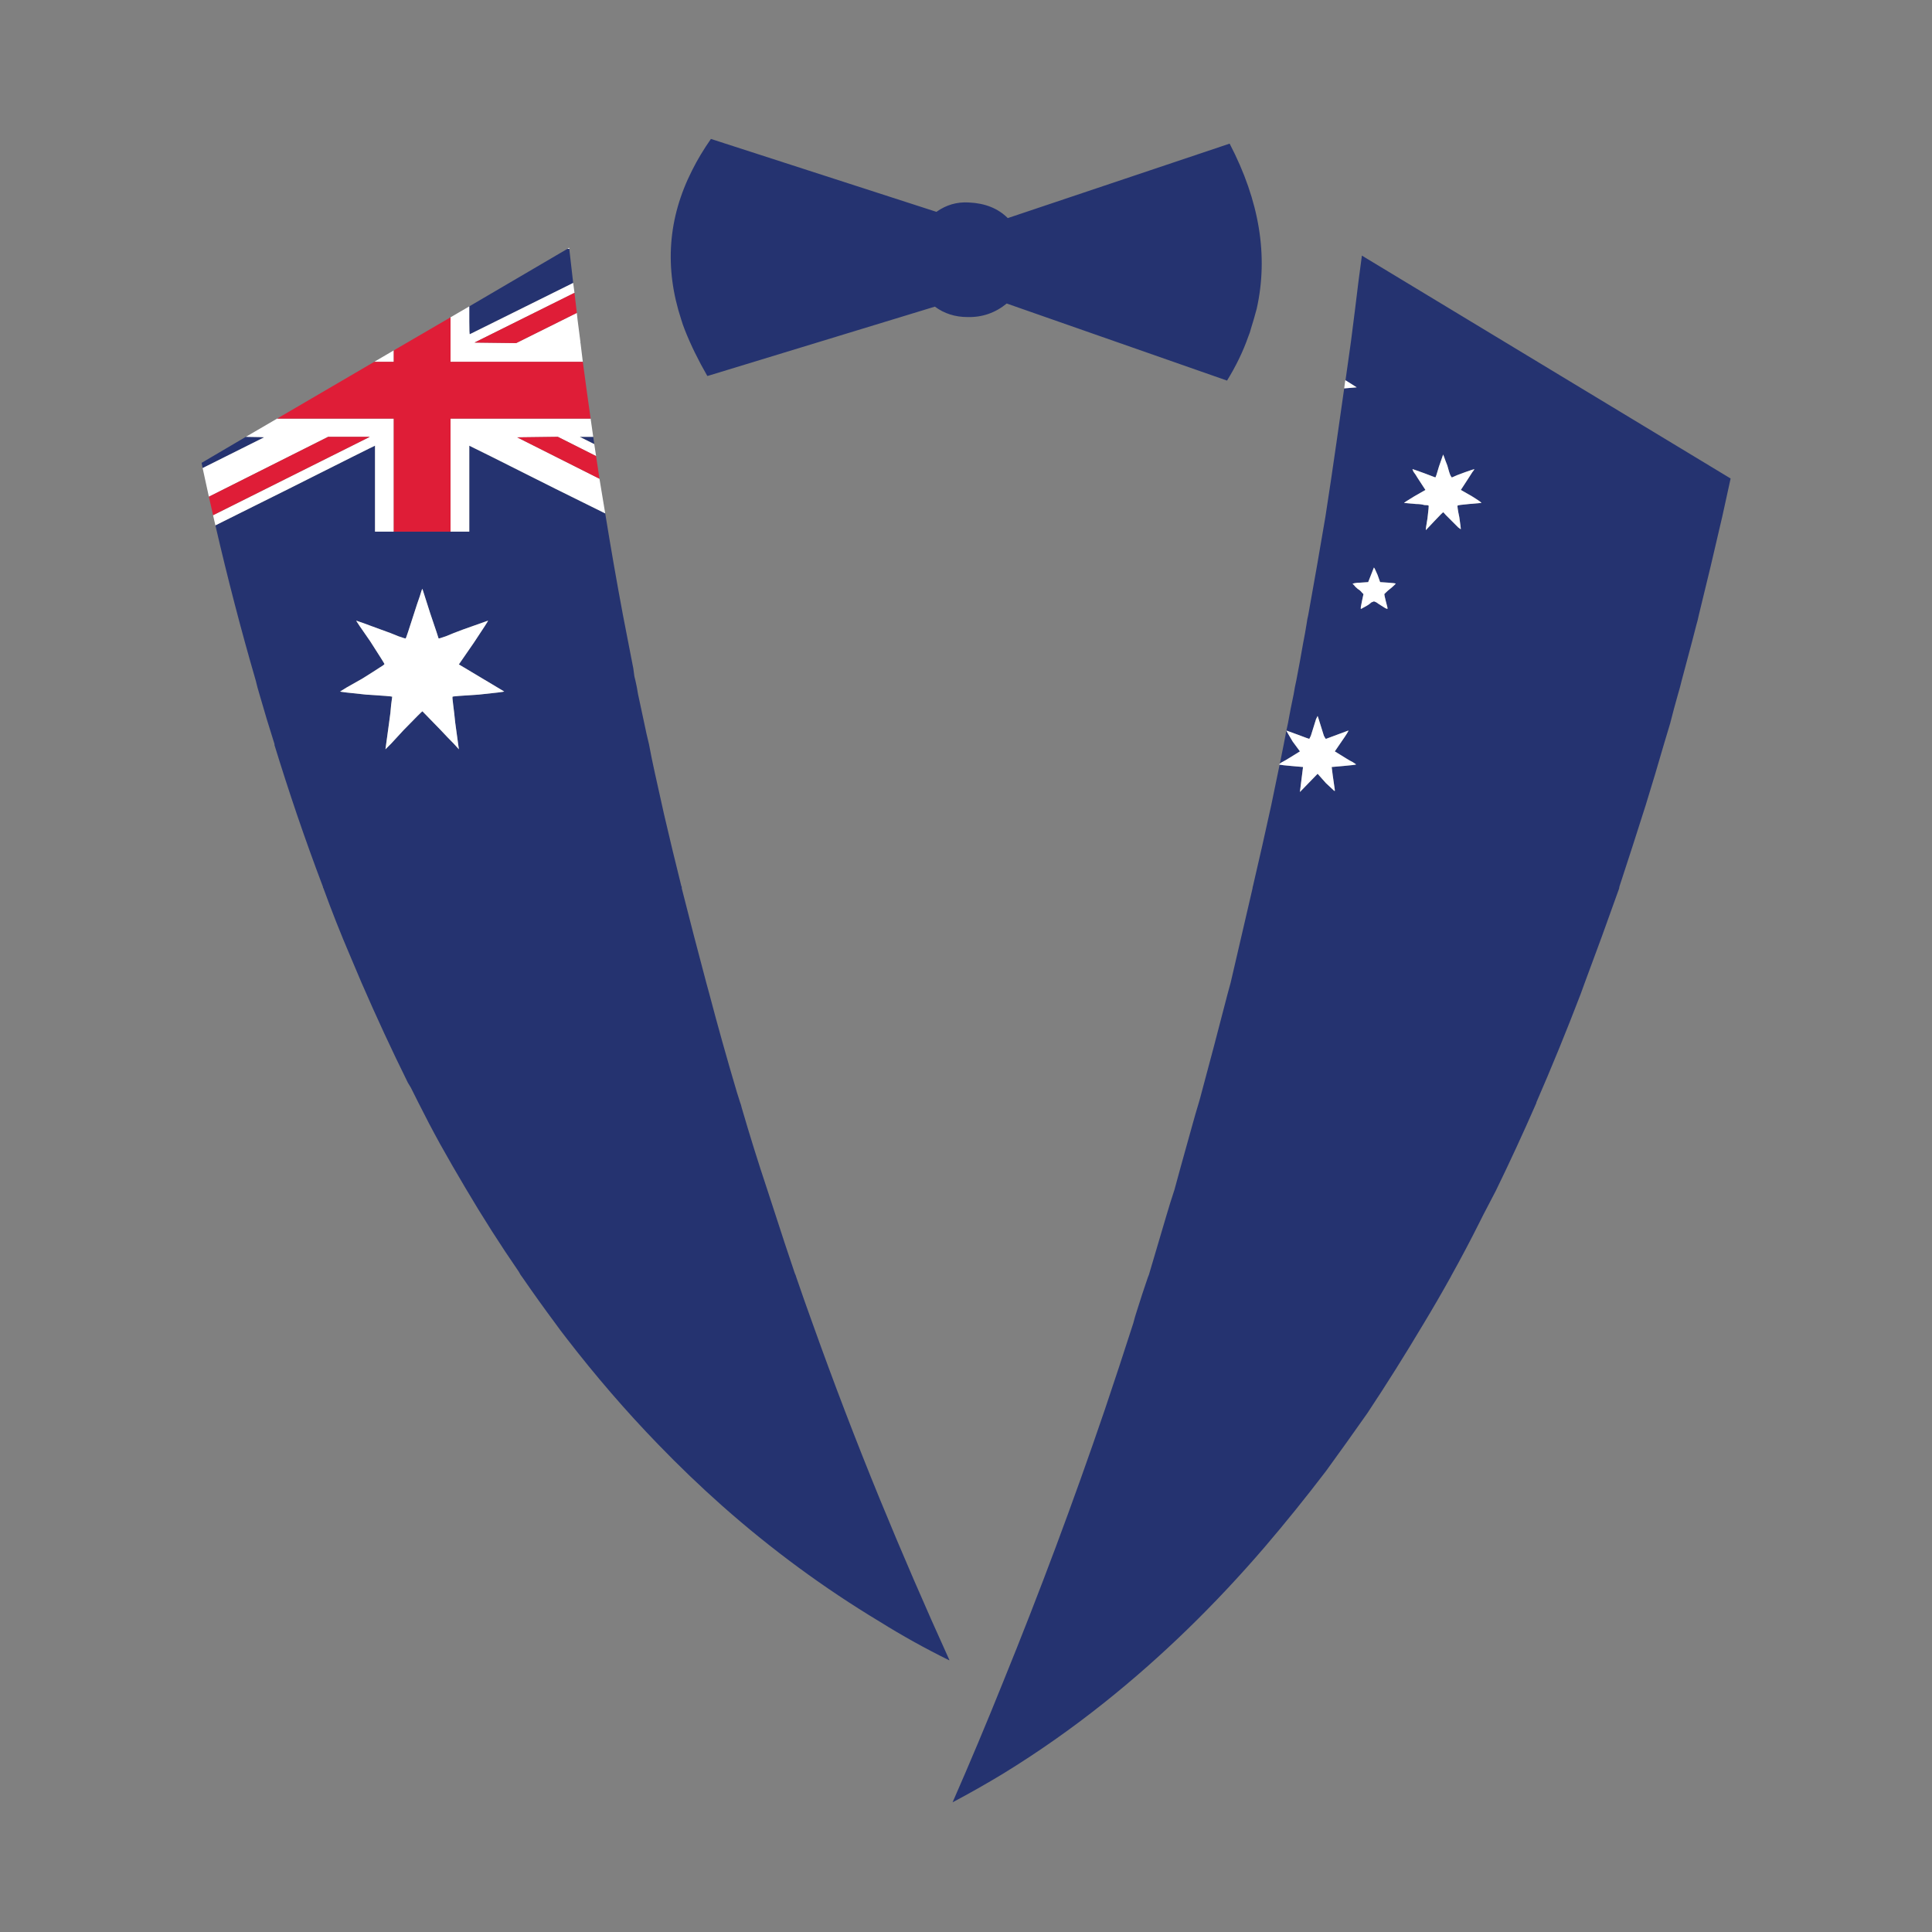 <?xml version="1.0" encoding="utf-8"?>
<!-- Generator: Adobe Illustrator 16.0.0, SVG Export Plug-In . SVG Version: 6.00 Build 0)  -->
<!DOCTYPE svg PUBLIC "-//W3C//DTD SVG 1.1//EN" "http://www.w3.org/Graphics/SVG/1.1/DTD/svg11.dtd">
<svg version="1.1" id="Layer_1" xmlns="http://www.w3.org/2000/svg" xmlns:xlink="http://www.w3.org/1999/xlink" x="0px" y="0px"
	 width="300px" height="300px" viewBox="0 0 300 300" enable-background="new 0 0 300 300" xml:space="preserve">
<rect x="0" y="0" width="300" height="300" fill="#808080" stroke="none"/>
<g>
	<path fill-rule="evenodd" clip-rule="evenodd" fill="#253370" d="M198.739,118.574c0.198-1.009,0.401-2.02,0.606-3.033
		c0.141-0.699,0.275-1.399,0.404-2.102c0.086-0.376,0.168-0.753,0.244-1.133c0.269-1.509,0.564-3.019,0.889-4.528
		c0.107-0.701,0.242-1.401,0.404-2.103c0.377-1.941,0.729-3.855,1.051-5.741c0.216-1.079,0.404-2.13,0.566-3.154
		c0.054-0.431,0.135-0.862,0.242-1.293c0.917-5.067,1.807-10.162,2.669-15.284c0.593-3.828,1.159-7.628,1.698-11.402
		c0.404-2.836,0.81-5.667,1.213-8.491l1.94-0.162l-1.536-0.97c-0.07-0.041-0.139-0.082-0.201-0.121
		c0.275-2.009,0.559-4.017,0.848-6.024c0.216-1.726,0.432-3.424,0.647-5.094c0.323-2.75,0.673-5.5,1.051-8.25L268.729,74.3
		c-0.431,1.995-0.862,3.962-1.294,5.903c-1.186,5.176-2.398,10.27-3.639,15.284c-0.107,0.539-0.242,1.078-0.404,1.617
		c-0.216,0.862-0.432,1.698-0.646,2.506c-0.162,0.615-0.324,1.221-0.486,1.82c-0.377,1.434-0.754,2.85-1.131,4.246
		c-0.163,0.701-0.352,1.402-0.567,2.103c-0.431,1.509-0.835,3.019-1.213,4.528c-0.322,1.078-0.646,2.157-0.97,3.235
		c-0.917,3.181-1.861,6.334-2.83,9.461c-1.349,4.259-2.695,8.438-4.044,12.534c-0.054,0.162-0.081,0.296-0.081,0.404
		c-1.778,5.015-3.558,9.893-5.336,14.637c-0.217,0.594-0.432,1.187-0.648,1.779c-2.209,5.77-4.502,11.375-6.873,16.82v0.082
		c-2.049,4.689-4.15,9.244-6.308,13.666c-0.646,1.239-1.294,2.479-1.94,3.72c-0.162,0.323-0.324,0.646-0.486,0.97
		c-1.455,2.912-2.965,5.77-4.527,8.572c0,0.054-0.027,0.107-0.082,0.162c-1.348,2.426-2.723,4.797-4.123,7.116
		c-2.857,4.798-5.769,9.435-8.734,13.909c-2.156,3.072-4.313,6.092-6.469,9.057c-3.127,4.098-6.281,8.006-9.461,11.726
		c-7.818,9.11-16.121,17.171-24.908,24.18c-5.066,4.044-10.323,7.735-15.769,11.079c-2.587,1.563-5.202,3.046-7.844,4.447
		c2.695-6.146,5.31-12.372,7.844-18.681c5.661-13.909,10.917-27.979,15.769-42.212c1.51-4.475,2.993-8.977,4.448-13.505
		c0.162-0.647,0.35-1.294,0.566-1.94c0.538-1.726,1.104-3.451,1.698-5.176c0.053-0.162,0.107-0.297,0.161-0.404
		c0.917-3.127,1.833-6.227,2.749-9.3c0.378-1.294,0.782-2.588,1.213-3.882c0.324-1.186,0.647-2.371,0.971-3.558
		c0.594-2.157,1.186-4.286,1.779-6.39c0.324-1.186,0.674-2.398,1.051-3.639c0.055-0.216,0.109-0.404,0.162-0.566
		c1.456-5.391,2.884-10.809,4.286-16.254c0.161-0.593,0.323-1.186,0.485-1.779c1.133-4.852,2.264-9.73,3.396-14.637
		c0-0.108,0.026-0.242,0.08-0.404c0.971-4.151,1.914-8.329,2.831-12.534c0.43-2.077,0.86-4.167,1.294-6.267
		c0.215,0.051,0.808,0.118,1.779,0.202l1.859,0.162l-0.484,3.881l2.748-2.831l1.295,1.456c0.701,0.646,1.105,1.023,1.213,1.132
		c0.054,0.054,0.107,0.081,0.162,0.081v-0.162c-0.108-0.701-0.217-1.455-0.324-2.264l-0.162-1.293l1.859-0.162
		c1.24-0.108,1.889-0.188,1.941-0.242l-0.484-0.324c-0.324-0.162-0.701-0.378-1.133-0.647l-1.697-1.051l1.051-1.537
		c0.754-1.078,1.105-1.645,1.051-1.698l-3.477,1.293c-0.055,0-0.162-0.162-0.324-0.485c-0.107-0.377-0.242-0.809-0.404-1.294
		c-0.161-0.484-0.296-0.916-0.404-1.293l-0.162-0.486l-0.242,0.486c-0.107,0.377-0.242,0.809-0.404,1.293
		c-0.162,0.486-0.296,0.917-0.404,1.294l-0.242,0.485c-0.054,0-0.646-0.216-1.779-0.647l-1.779-0.646
		c0,0.053,0.324,0.62,0.971,1.698l1.133,1.537l-1.699,1.051c-0.432,0.269-0.809,0.485-1.132,0.647
		C198.895,118.457,198.799,118.525,198.739,118.574z M213.902,89.26c-0.323-0.755-0.513-1.132-0.566-1.132l-0.89,2.265l-1.213,0.081
		c-0.323,0-0.62,0.027-0.89,0.081l-0.323,0.081l0.242,0.243c0.108,0.162,0.296,0.351,0.566,0.566
		c0.269,0.162,0.485,0.351,0.646,0.566l0.243,0.242c0,0.054-0.081,0.431-0.243,1.132c-0.161,0.754-0.216,1.132-0.161,1.132
		c0,0.054,0.08,0.027,0.242-0.081c0.216-0.108,0.459-0.243,0.728-0.404c0.271-0.162,0.485-0.324,0.647-0.486l0.404-0.162
		c0.054,0,0.188,0.055,0.404,0.162c0.216,0.162,0.458,0.324,0.729,0.486c0.269,0.161,0.484,0.296,0.646,0.404
		c0.216,0.107,0.323,0.134,0.323,0.081c0.054,0-0.026-0.378-0.242-1.132c-0.162-0.647-0.243-1.024-0.243-1.132l0.243-0.242
		c0.216-0.216,0.431-0.404,0.646-0.566c0.269-0.215,0.484-0.405,0.646-0.566l0.243-0.243c0-0.053-0.405-0.108-1.213-0.162
		l-1.213-0.081L213.902,89.26z M223.444,72.439c-0.323,1.132-0.513,1.698-0.565,1.698l-1.699-0.646
		c-1.187-0.431-1.805-0.647-1.859-0.647l0.162,0.404c0.215,0.27,0.431,0.593,0.646,0.971l1.213,1.86l-1.697,0.97
		c-1.078,0.647-1.617,0.998-1.617,1.051c0.053,0,0.673,0.054,1.859,0.162c0.484,0,0.915,0.054,1.293,0.161
		c0.378,0,0.594,0.028,0.646,0.082c0.055,0,0,0.646-0.16,1.94c-0.217,1.241-0.297,1.86-0.244,1.86l1.295-1.375
		c0.861-0.917,1.32-1.375,1.375-1.375c0-0.054,0.135,0.081,0.404,0.404c0.27,0.27,0.593,0.593,0.97,0.971
		c0.378,0.377,0.7,0.701,0.97,0.97c0.271,0.216,0.404,0.296,0.404,0.243c0-0.108-0.08-0.729-0.242-1.86
		c-0.107-0.485-0.189-0.917-0.242-1.294c-0.054-0.323-0.054-0.485,0-0.485c0-0.054,0.593-0.135,1.779-0.243l1.859-0.162
		c0.162,0-0.324-0.351-1.455-1.051l-1.699-0.97l1.053-1.617c0.269-0.432,0.512-0.809,0.727-1.133
		c0.216-0.269,0.324-0.431,0.324-0.485c-0.055,0-0.539,0.162-1.455,0.485c-0.918,0.324-1.591,0.593-2.022,0.809
		c-0.054,0-0.135-0.107-0.243-0.322c-0.107-0.216-0.27-0.729-0.484-1.537c-0.217-0.54-0.377-0.971-0.485-1.293l-0.161-0.404
		L223.444,72.439z M195.141,47.938c-0.27,1.023-0.566,2.048-0.89,3.072c-0.106,0.432-0.242,0.836-0.404,1.213
		c-0.808,2.318-1.913,4.609-3.315,6.874l-34.207-11.968c-1.778,1.456-3.801,2.156-6.064,2.103c-1.941,0-3.639-0.54-5.095-1.618
		l-35.258,10.755h-0.081c-1.401-2.426-2.561-4.799-3.477-7.117c-0.216-0.539-0.405-1.078-0.565-1.617
		c-2.643-8.033-2.077-15.77,1.697-23.209c0.809-1.617,1.779-3.234,2.911-4.852l35.017,11.322c1.509-1.078,3.18-1.564,5.013-1.456
		c2.534,0.108,4.555,0.917,6.065,2.426l34.449-11.563C195.572,31.198,196.975,39.742,195.141,47.938z M90.135,53.152v0.042h-0.121
		L90.135,53.152z M88.113,38.637h0.283c0.214,1.765,0.416,3.531,0.607,5.297l-16.053,7.965c-0.054,0-0.081-0.647-0.081-1.94
		c0-0.719,0-1.514,0-2.386L88.113,38.637z M92.278,68.962l-2.264-1.132h2.102C92.173,68.211,92.226,68.588,92.278,68.962z
		 M33.448,81.577l11.361-5.66c8.896-4.475,13.37-6.712,13.424-6.712v13.344h2.912h8.814h2.912v-6.631c0-1.887,0-3.478,0-4.771
		v-1.941c0.054,0,4.528,2.238,13.424,6.712l7.683,3.801c0.856,5.292,1.772,10.548,2.749,15.769c0.54,2.803,1.078,5.58,1.618,8.329
		c0.054,0.378,0.107,0.782,0.162,1.213c0.053,0.215,0.107,0.431,0.161,0.647c0.162,0.701,0.297,1.402,0.404,2.103
		c0.324,1.509,0.647,3.019,0.97,4.528c0.216,1.078,0.459,2.157,0.728,3.235c0.27,1.455,0.567,2.911,0.889,4.367
		c0.479,2.191,0.964,4.374,1.456,6.55c0.861,3.714,1.751,7.408,2.669,11.079c0,0.054,0.026,0.108,0.08,0.162
		c0,0.108,0,0.189,0,0.242c1.24,4.906,2.507,9.785,3.801,14.637c0.162,0.594,0.323,1.187,0.485,1.779
		c0.655,2.488,1.329,4.969,2.022,7.439c0.734,2.624,1.488,5.238,2.264,7.846c0.162,0.484,0.324,0.997,0.486,1.535
		c0.107,0.271,0.188,0.539,0.242,0.809c1.24,4.26,2.561,8.491,3.963,12.696c0.431,1.294,0.862,2.614,1.293,3.963
		c0.97,3.019,1.968,6.037,2.992,9.057c0.107,0.216,0.188,0.433,0.243,0.647c0.809,2.371,1.644,4.744,2.506,7.116
		c3.289,9.218,6.766,18.303,10.432,27.253c3.45,8.408,7.063,16.766,10.836,25.068h-0.082c-3.72-1.834-7.305-3.828-10.755-5.984
		c-8.604-5.178-16.745-11.162-24.422-17.953c-3.435-3.049-6.777-6.256-10.027-9.623c-4.96-5.121-9.705-10.62-14.233-16.496
		c-0.593-0.756-1.158-1.51-1.698-2.265c-1.726-2.319-3.423-4.69-5.095-7.116c-0.216-0.27-0.404-0.566-0.566-0.891
		c-2.857-4.15-5.607-8.463-8.249-12.938c-1.348-2.265-2.668-4.556-3.963-6.874c-1.186-2.155-2.318-4.313-3.396-6.47
		c-0.377-0.754-0.755-1.51-1.132-2.264c-0.162-0.27-0.324-0.539-0.485-0.809c-2.481-5.015-4.88-10.189-7.198-15.527
		c-0.593-1.401-1.186-2.803-1.779-4.205c-1.455-3.396-2.83-6.874-4.124-10.432c-0.053-0.053-0.081-0.134-0.081-0.242
		c-1.397-3.689-2.745-7.436-4.043-11.241c-1.201-3.535-2.36-7.12-3.477-10.755c0-0.053,0-0.108,0-0.162
		c-0.809-2.534-1.591-5.121-2.345-7.763c-0.216-0.701-0.404-1.401-0.566-2.103C37.455,97.92,35.366,89.888,33.448,81.577z
		 M38.178,67.83c1.916,0.024,2.859,0.051,2.83,0.081l-9.542,4.771c-0.052-0.271-0.105-0.541-0.162-0.809L38.178,67.83z
		 M59.123,97.751c-2.48-0.917-3.748-1.375-3.801-1.375c-0.054,0,0.673,1.079,2.183,3.234c1.455,2.264,2.184,3.424,2.184,3.477
		c0.054,0.055-0.189,0.243-0.729,0.566c-0.485,0.324-1.375,0.89-2.668,1.699c-0.97,0.539-1.779,0.997-2.426,1.374l-1.051,0.647
		c0,0.054,1.347,0.216,4.043,0.485c2.641,0.163,3.988,0.27,4.043,0.324l-0.162,1.213c-0.054,0.809-0.162,1.751-0.324,2.83
		c-0.377,2.695-0.566,4.07-0.566,4.124l0.89-0.889c0.539-0.593,1.186-1.294,1.94-2.103c1.888-1.94,2.858-2.911,2.912-2.911
		l2.831,2.911c0.754,0.809,1.428,1.51,2.021,2.103l0.808,0.889c0-0.054-0.188-1.429-0.566-4.124
		c-0.107-1.079-0.215-2.021-0.324-2.83c-0.107-0.809-0.134-1.213-0.081-1.213c0-0.055,1.348-0.162,4.043-0.324
		c2.641-0.269,3.963-0.431,3.963-0.485l-7.036-4.205l2.345-3.397c1.51-2.264,2.238-3.396,2.183-3.396L71.9,97.751
		c-1.024,0.377-1.915,0.728-2.668,1.051c-0.755,0.271-1.132,0.377-1.132,0.324c0-0.053-0.432-1.348-1.294-3.881l-1.213-3.801
		c-0.054,0-0.189,0.377-0.404,1.132c-0.271,0.754-0.566,1.645-0.89,2.669c-0.809,2.533-1.24,3.828-1.294,3.881
		c0,0.054-0.377-0.053-1.132-0.324C61.118,98.479,60.201,98.128,59.123,97.751z"/>
	<path fill-rule="evenodd" clip-rule="evenodd" fill="#FFFFFF" d="M208.93,59.056c0.063,0.04,0.131,0.08,0.201,0.121l1.536,0.97
		l-1.94,0.162c0.061-0.42,0.115-0.838,0.162-1.253H208.93z M223.444,72.439l0.647-1.859l0.161,0.404
		c0.108,0.323,0.269,0.754,0.485,1.293c0.215,0.809,0.377,1.321,0.484,1.537c0.108,0.215,0.189,0.322,0.243,0.322
		c0.432-0.215,1.104-0.485,2.022-0.809c0.916-0.323,1.4-0.485,1.455-0.485c0,0.054-0.108,0.216-0.324,0.485
		c-0.215,0.324-0.458,0.701-0.727,1.133l-1.053,1.617l1.699,0.97c1.131,0.701,1.617,1.051,1.455,1.051l-1.859,0.162
		c-1.187,0.107-1.779,0.189-1.779,0.243c-0.054,0-0.054,0.162,0,0.485c0.053,0.377,0.135,0.809,0.242,1.294
		c0.162,1.132,0.242,1.752,0.242,1.86c0,0.053-0.134-0.027-0.404-0.243c-0.27-0.27-0.592-0.593-0.97-0.97
		c-0.377-0.378-0.7-0.701-0.97-0.971c-0.27-0.324-0.404-0.458-0.404-0.404c-0.055,0-0.514,0.458-1.375,1.375l-1.295,1.375
		c-0.053,0,0.027-0.62,0.244-1.86c0.16-1.293,0.215-1.94,0.16-1.94c-0.053-0.054-0.269-0.082-0.646-0.082
		c-0.378-0.107-0.809-0.161-1.293-0.161c-1.187-0.108-1.807-0.162-1.859-0.162c0-0.053,0.539-0.404,1.617-1.051l1.697-0.97
		l-1.213-1.86c-0.216-0.377-0.432-0.701-0.646-0.971l-0.162-0.404c0.055,0,0.673,0.216,1.859,0.647l1.699,0.646
		C222.932,74.137,223.121,73.571,223.444,72.439z M213.902,89.26l0.404,1.132l1.213,0.081c0.808,0.054,1.213,0.108,1.213,0.162
		l-0.243,0.243c-0.162,0.162-0.378,0.351-0.646,0.566c-0.216,0.162-0.431,0.351-0.646,0.566l-0.243,0.242
		c0,0.107,0.081,0.485,0.243,1.132c0.216,0.754,0.296,1.132,0.242,1.132c0,0.054-0.107,0.027-0.323-0.081
		c-0.162-0.108-0.378-0.243-0.646-0.404c-0.271-0.162-0.513-0.324-0.729-0.486c-0.216-0.107-0.351-0.162-0.404-0.162l-0.404,0.162
		c-0.162,0.162-0.377,0.324-0.647,0.486c-0.269,0.161-0.512,0.296-0.728,0.404c-0.162,0.107-0.242,0.134-0.242,0.081
		c-0.055,0,0-0.378,0.161-1.132c0.162-0.701,0.243-1.078,0.243-1.132l-0.243-0.242c-0.161-0.216-0.378-0.404-0.646-0.566
		c-0.271-0.215-0.458-0.405-0.566-0.566l-0.242-0.243l0.323-0.081c0.27-0.053,0.566-0.081,0.89-0.081l1.213-0.081l0.89-2.265
		C213.39,88.127,213.579,88.504,213.902,89.26z M198.739,118.574c0.06-0.049,0.155-0.117,0.283-0.202
		c0.323-0.162,0.7-0.378,1.132-0.647l1.699-1.051l-1.133-1.537c-0.646-1.078-0.971-1.645-0.971-1.698l1.779,0.646
		c1.133,0.431,1.726,0.647,1.779,0.647l0.242-0.485c0.108-0.377,0.242-0.809,0.404-1.294c0.162-0.484,0.297-0.916,0.404-1.293
		l0.242-0.486l0.162,0.486c0.108,0.377,0.243,0.809,0.404,1.293c0.162,0.486,0.297,0.917,0.404,1.294
		c0.162,0.323,0.27,0.485,0.324,0.485l3.477-1.293c0.055,0.053-0.297,0.62-1.051,1.698l-1.051,1.537l1.697,1.051
		c0.432,0.269,0.809,0.485,1.133,0.647l0.484,0.324c-0.053,0.054-0.701,0.134-1.941,0.242l-1.859,0.162l0.162,1.293
		c0.107,0.809,0.216,1.563,0.324,2.264v0.162c-0.055,0-0.108-0.027-0.162-0.081c-0.107-0.108-0.512-0.485-1.213-1.132l-1.295-1.456
		l-2.748,2.831l0.484-3.881l-1.859-0.162c-0.972-0.084-1.564-0.151-1.779-0.202l-0.081-0.04L198.739,118.574z M88.113,38.637
		l0.283-0.162c0.006,0.054,0.006,0.107,0,0.162H88.113z M90.135,53.152l-0.121,0.042h0.121c0.125,0.999,0.247,1.996,0.364,2.991
		H69.958v-6.914l2.912-1.698c0,0.872,0,1.667,0,2.386c0,1.293,0.027,1.94,0.081,1.94l16.053-7.965
		c0.063,0.515,0.129,1.027,0.202,1.536l-15.527,7.723l6.469,0.081l9.421-4.69c0.037,0.376,0.078,0.754,0.122,1.132
		C89.83,50.86,89.978,52.005,90.135,53.152z M61.145,54.406v1.778h-3.033L61.145,54.406z M69.958,82.548V65h21.753
		c0.133,0.945,0.268,1.889,0.404,2.831h-2.102l2.264,1.132c0.092,0.616,0.186,1.236,0.283,1.86l-5.943-2.992l-6.308,0.081
		l12.776,6.429c0.293,1.792,0.59,3.585,0.89,5.378l-7.683-3.801c-8.896-4.475-13.37-6.712-13.424-6.712v1.941
		c0,1.294,0,2.884,0,4.771v6.631H69.958z M43.03,65h18.114v17.549h-2.912V69.205c-0.054,0-4.528,2.238-13.424,6.712l-11.361,5.66
		c-0.122-0.524-0.244-1.05-0.364-1.577l24.34-12.17h-6.469l-18.519,9.299c-0.329-1.479-0.652-2.962-0.97-4.447l9.542-4.771
		c0.029-0.029-0.914-0.056-2.83-0.081L43.03,65z M59.123,97.751c1.078,0.377,1.995,0.728,2.749,1.051
		c0.755,0.271,1.132,0.377,1.132,0.324c0.054-0.053,0.485-1.348,1.294-3.881c0.324-1.024,0.62-1.915,0.89-2.669
		c0.215-0.754,0.35-1.132,0.404-1.132l1.213,3.801c0.862,2.533,1.294,3.828,1.294,3.881c0,0.054,0.377-0.053,1.132-0.324
		c0.754-0.323,1.644-0.673,2.668-1.051l3.881-1.375c0.055,0-0.673,1.132-2.183,3.396l-2.345,3.397l7.036,4.205
		c0,0.054-1.322,0.216-3.963,0.485c-2.695,0.163-4.043,0.27-4.043,0.324c-0.053,0-0.027,0.404,0.081,1.213
		c0.108,0.809,0.216,1.751,0.324,2.83c0.377,2.695,0.566,4.07,0.566,4.124l-0.808-0.889c-0.593-0.593-1.267-1.294-2.021-2.103
		l-2.831-2.911c-0.054,0-1.024,0.97-2.912,2.911c-0.754,0.809-1.401,1.51-1.94,2.103l-0.89,0.889c0-0.054,0.189-1.429,0.566-4.124
		c0.162-1.079,0.27-2.021,0.324-2.83l0.162-1.213c-0.055-0.055-1.402-0.162-4.043-0.324c-2.696-0.269-4.043-0.431-4.043-0.485
		l1.051-0.647c0.647-0.377,1.456-0.835,2.426-1.374c1.293-0.809,2.183-1.375,2.668-1.699c0.54-0.323,0.782-0.512,0.729-0.566
		c0-0.053-0.729-1.213-2.184-3.477c-1.51-2.156-2.237-3.234-2.183-3.234C55.375,96.376,56.643,96.833,59.123,97.751z"/>
	<path fill-rule="evenodd" clip-rule="evenodd" fill="#DF1D37" d="M89.569,48.584l-9.421,4.69l-6.469-0.081l15.527-7.723
		C89.321,46.511,89.443,47.549,89.569,48.584z M61.145,82.548V65H43.03l15.082-8.815h3.033v-1.778l8.814-5.135v6.914h20.541
		c0.391,2.948,0.795,5.887,1.213,8.815H69.958v17.549H61.145z M93.086,74.34L80.31,67.911l6.308-0.081l5.943,2.992
		C92.738,71.992,92.913,73.165,93.086,74.34z M32.437,77.129l18.519-9.299h6.469L33.084,80
		C32.865,79.042,32.649,78.085,32.437,77.129z"/>
</g>
</svg>
